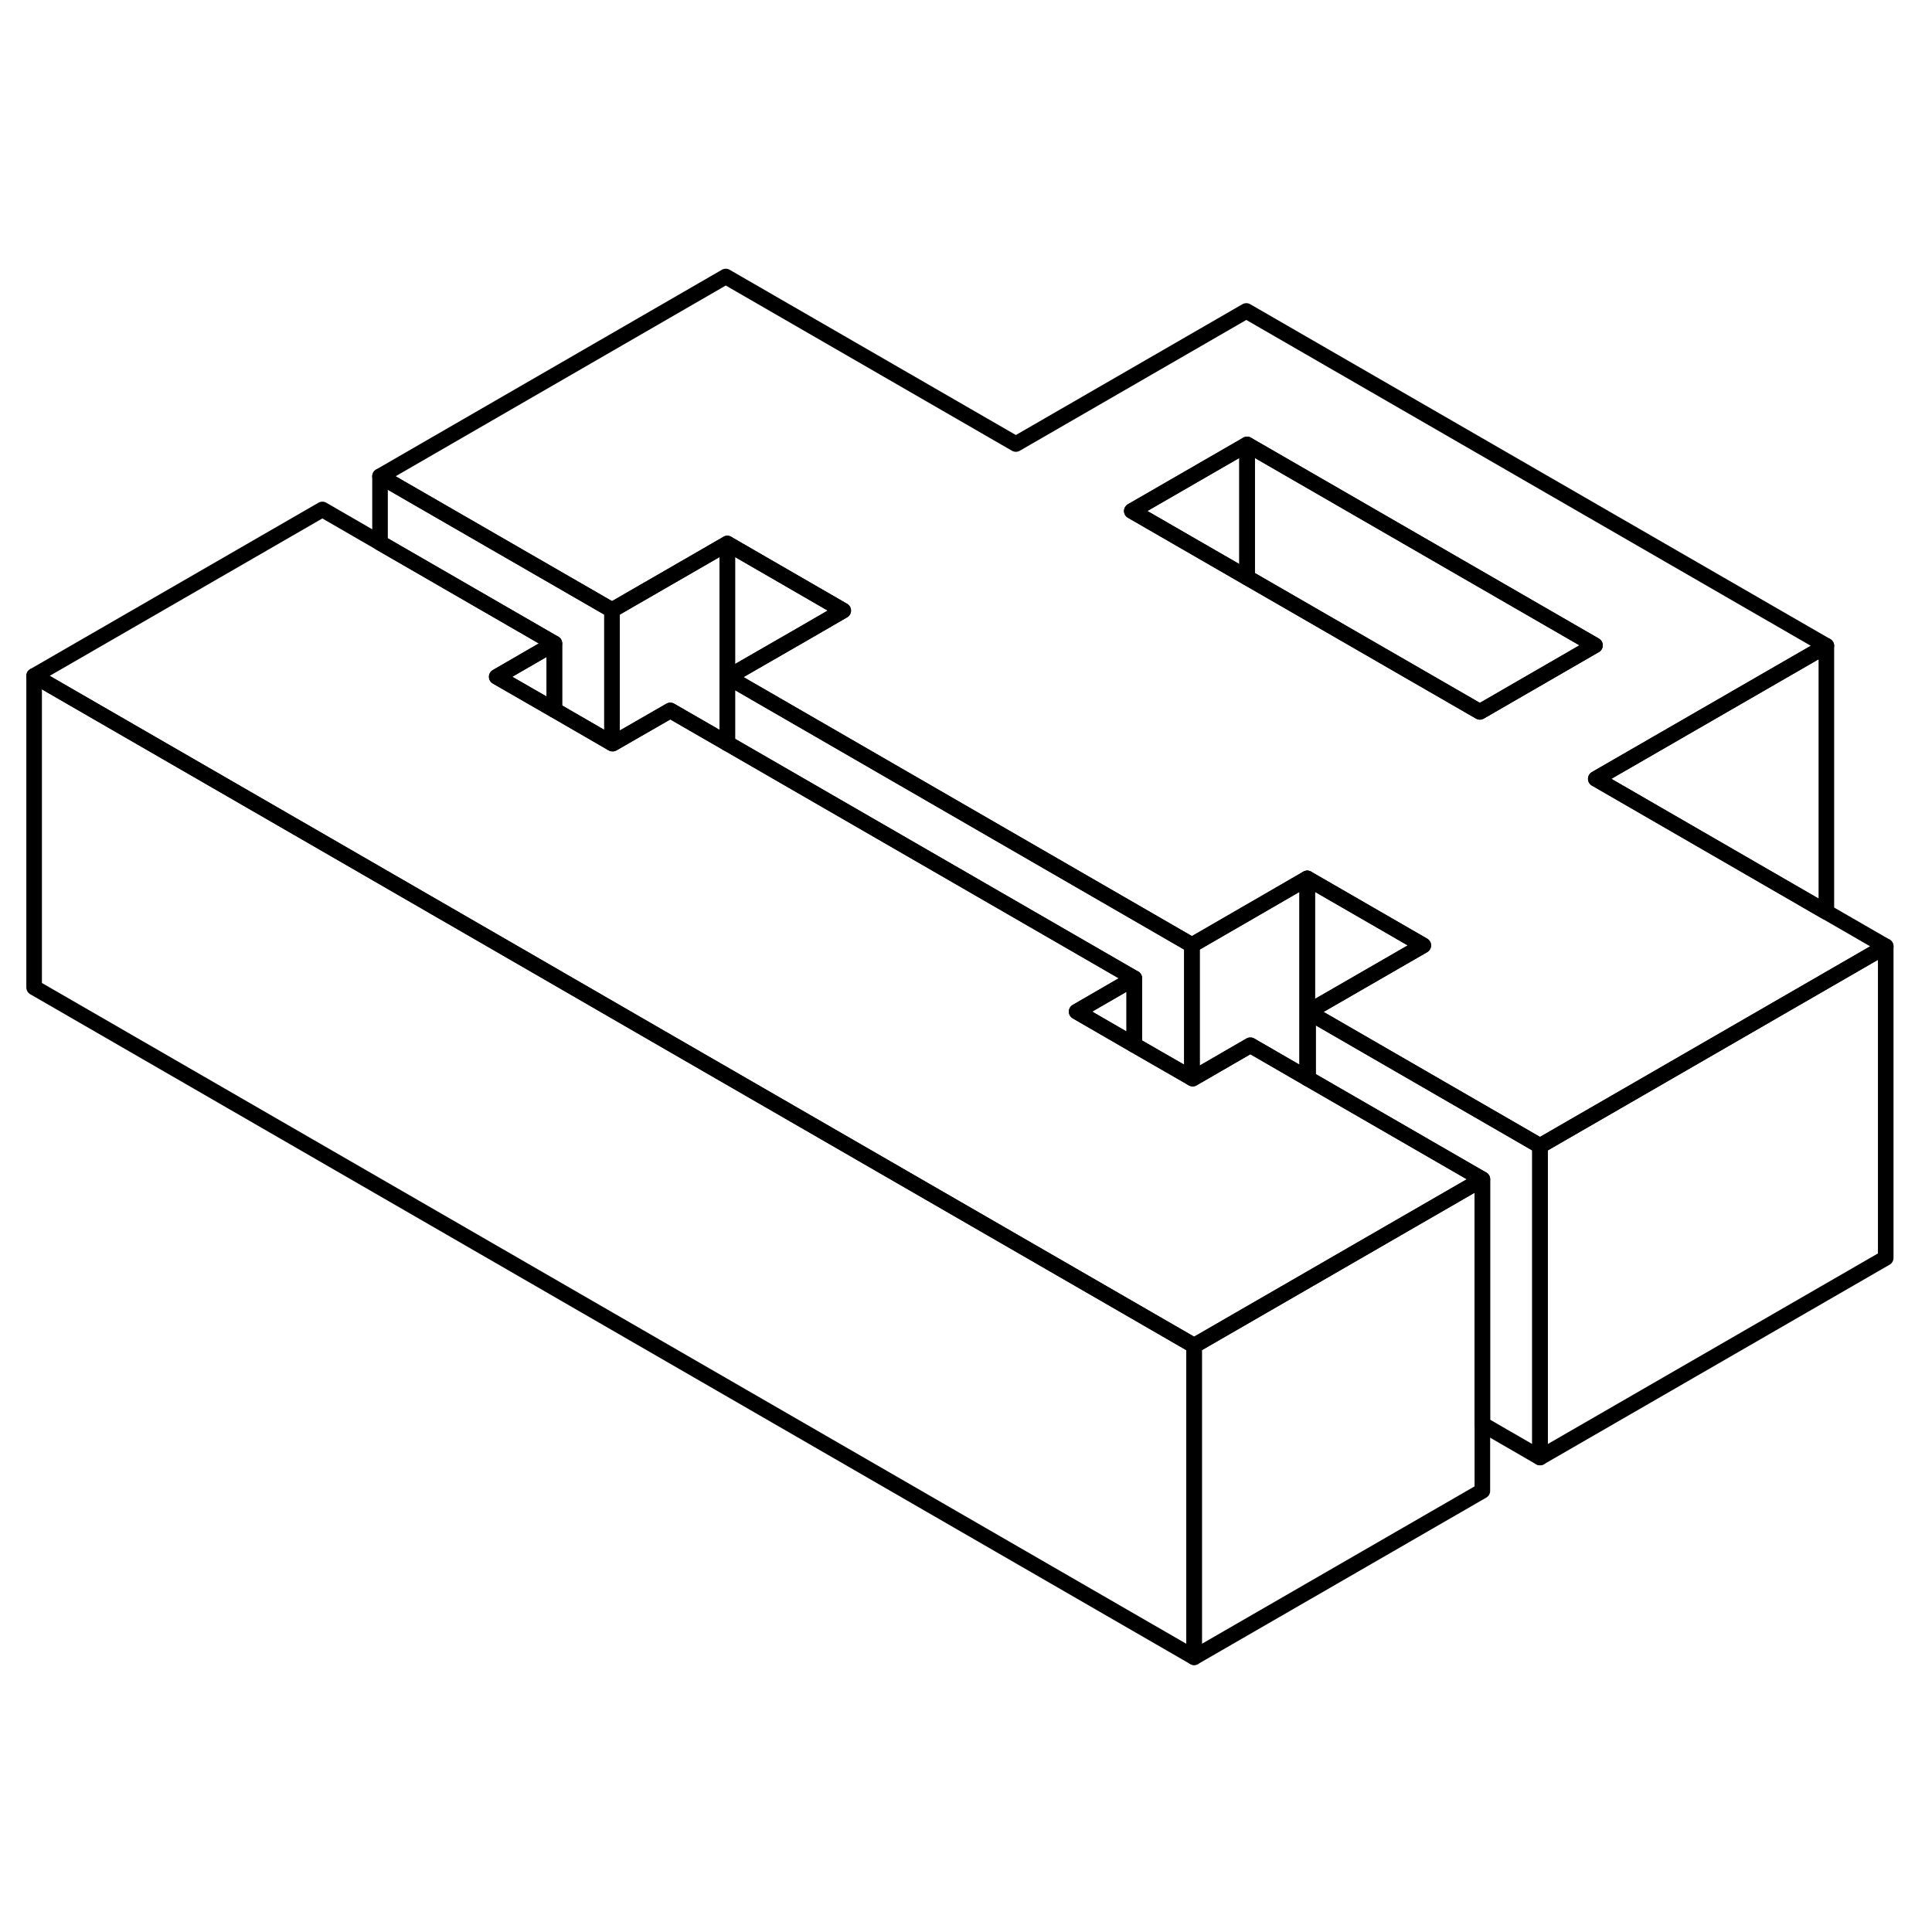<svg viewBox="0 0 124 94" fill="none" xmlns="http://www.w3.org/2000/svg" height="24" width="24" stroke-width="1px" stroke-linecap="round" stroke-linejoin="round">
    <path d="M72.8 47.788V52.068L69.101 49.928L72.8 47.788Z" stroke="currentColor" stroke-linejoin="round"/>
    <path d="M98.841 58.547V78.547L95.141 76.408V60.688L83.951 54.227V49.947L98.841 58.547Z" stroke="currentColor" stroke-linejoin="round"/>
    <path d="M117.221 43.538L102.421 34.987L117.221 26.448L79.991 4.958L65.201 13.498L46.581 2.748L24.391 15.568L39.281 24.158L46.681 19.888L54.121 24.188L51.601 25.648L46.721 28.457L76.501 45.658L81.381 42.837L83.901 41.378L91.351 45.678L88.821 47.138L83.951 49.947L98.841 58.547L103.711 55.737L121.031 45.737L117.221 43.538ZM94.981 30.688L80.04 22.067L72.641 17.797L80.04 13.528L102.371 26.418L94.981 30.688Z" stroke="currentColor" stroke-linejoin="round"/>
    <path d="M80.04 13.528V22.067L72.641 17.797L80.04 13.528Z" stroke="currentColor" stroke-linejoin="round"/>
    <path d="M102.371 26.418L94.981 30.688L80.041 22.067V13.528L102.371 26.418Z" stroke="currentColor" stroke-linejoin="round"/>
    <path d="M117.22 26.448V43.538L102.42 34.987L117.22 26.448Z" stroke="currentColor" stroke-linejoin="round"/>
    <path d="M121.03 45.737V65.737L98.84 78.547V58.547L103.71 55.737L121.03 45.737Z" stroke="currentColor" stroke-linejoin="round"/>
    <path d="M95.141 60.688V80.688L76.641 91.368V71.368L83.951 67.148L88.921 64.278L95.141 60.688Z" stroke="currentColor" stroke-linejoin="round"/>
    <path d="M35.581 26.297V30.567L34.311 29.837L31.881 28.438L35.581 26.297Z" stroke="currentColor" stroke-linejoin="round"/>
    <path d="M39.281 24.158V32.708L35.581 30.567V26.297L24.391 19.837V15.568L39.281 24.158Z" stroke="currentColor" stroke-linejoin="round"/>
    <path d="M76.64 71.368V91.368L2.19 48.378V28.378L19.511 38.378L34.4 46.977L41.84 51.278L71.62 68.468L76.64 71.368Z" stroke="currentColor" stroke-linejoin="round"/>
    <path d="M95.14 60.688L88.92 64.278L83.95 67.148L76.64 71.368L71.62 68.468L41.84 51.278L34.4 46.977L19.511 38.378L2.19 28.378L20.69 17.698L24.39 19.837L35.58 26.297L31.88 28.438L34.31 29.837L35.58 30.567L39.28 32.708L39.32 32.727L43.02 30.598L46.68 32.708L72.8 47.788L69.1 49.928L72.8 52.068L76.501 54.197L76.55 54.227L80.251 52.087L83.9 54.197L83.95 54.227L95.14 60.688Z" stroke="currentColor" stroke-linejoin="round"/>
    <path d="M46.68 19.888V32.708L43.02 30.598L39.32 32.727L39.28 32.708V24.158L46.68 19.888Z" stroke="currentColor" stroke-linejoin="round"/>
    <path d="M76.501 45.658V54.197L72.8 52.068V47.788L46.681 32.708V19.888L54.121 24.188L51.601 25.648L46.721 28.457L76.501 45.658Z" stroke="currentColor" stroke-linejoin="round"/>
    <path d="M83.9 41.378V54.197L80.25 52.087L76.55 54.227L76.5 54.197V45.658L81.38 42.837L83.9 41.378Z" stroke="currentColor" stroke-linejoin="round"/>
    <path d="M91.35 45.678L88.82 47.138L83.95 49.947V54.227L83.9 54.197V41.378L91.35 45.678Z" stroke="currentColor" stroke-linejoin="round"/>
</svg>
